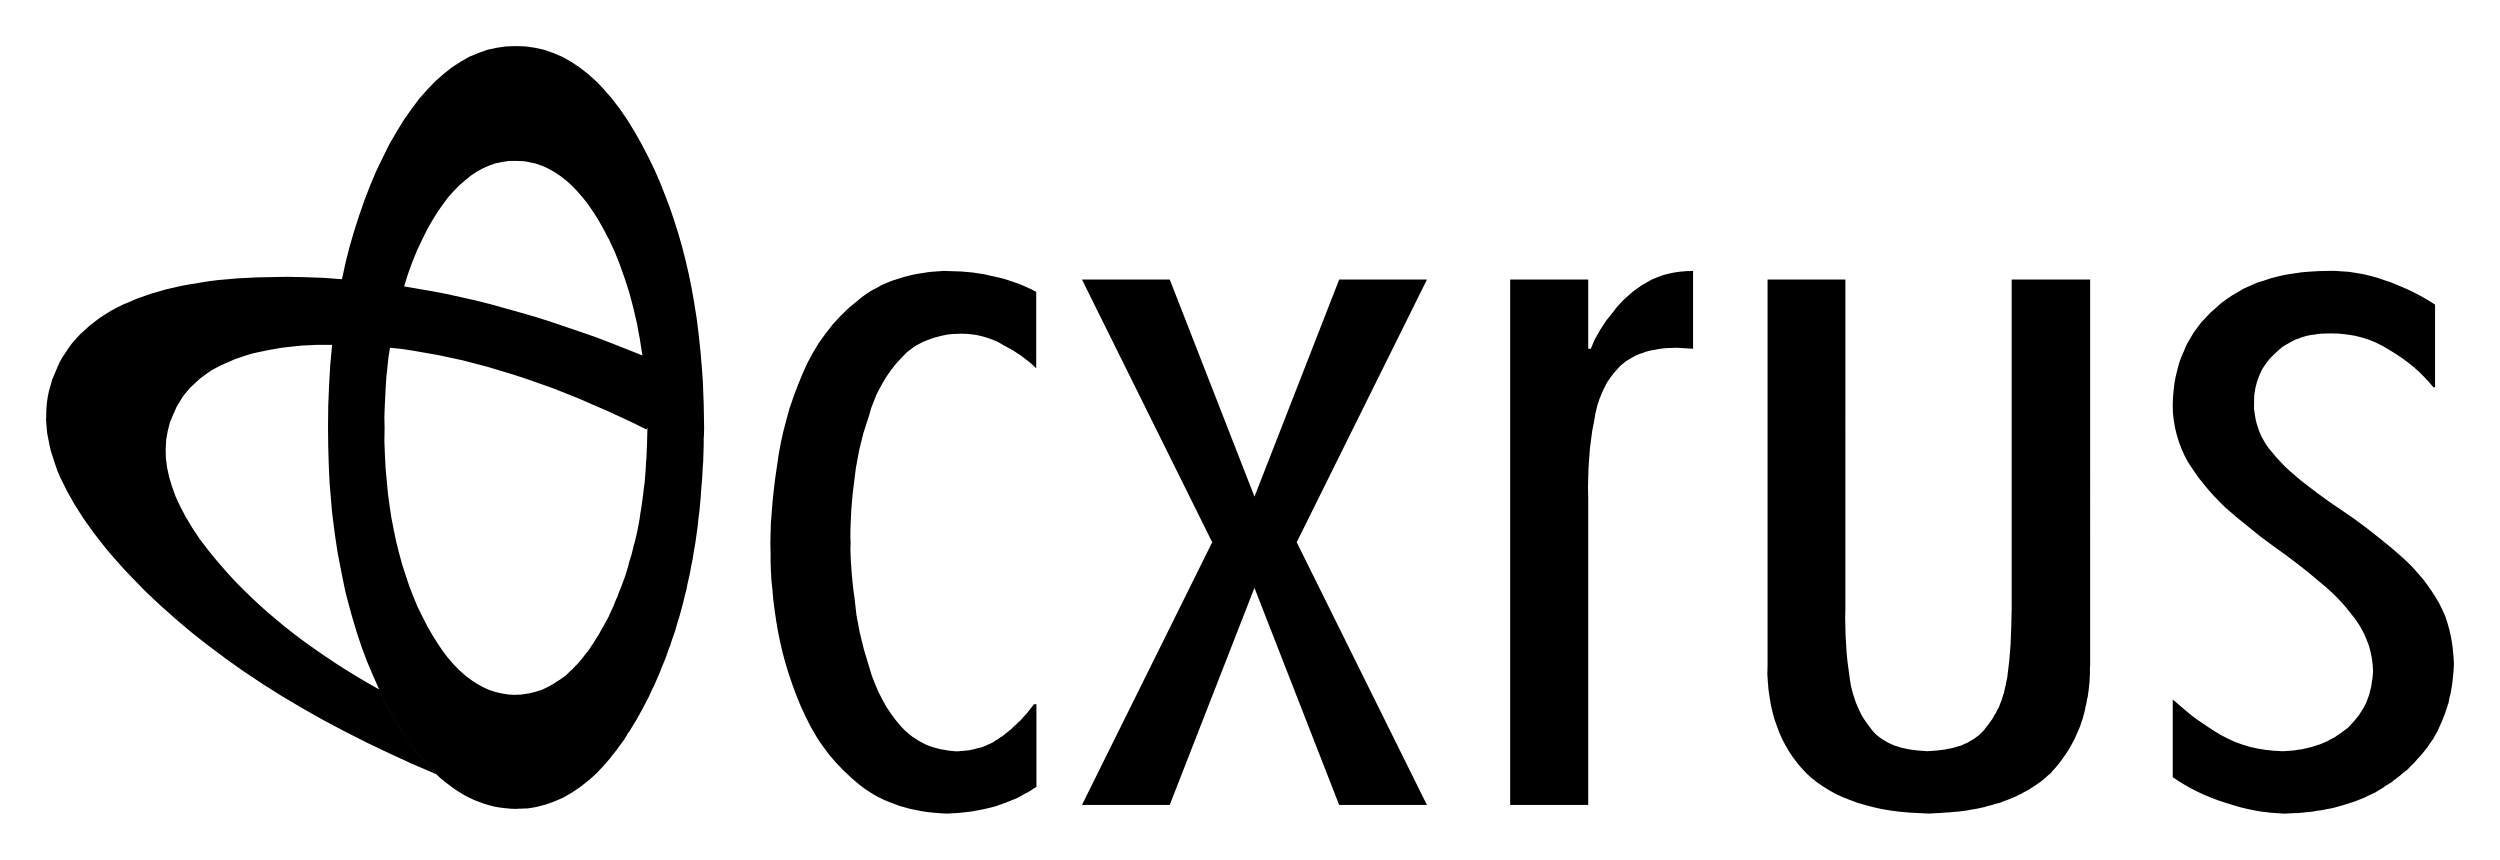 <?xml version="1.0"?>
<!--?xml version="1.0" encoding="UTF-8" standalone="no"?-->
<svg xmlns="http://www.w3.org/2000/svg" viewBox="0 0 1193.2 410.35" height="410.35" width="1193.2"> <path d="m 246.23,22 -4.7,0.16 -4.53,0.65 -4.45,0.97 -4.29,1.54 -4.29,1.78 -4.13,2.35 -4.14,2.68 -3.96,3.15 -3.97,3.49 -3.81,3.97 -3.81,4.29 -3.64,4.86 -3.65,5.18 -3.48,5.66 -3.49,5.99 -3.24,6.56 -3.16,6.56 -2.91,6.89 -2.67,6.96 -2.51,7.2 -2.35,7.29 -2.19,7.53 -1.94,7.69 -1.7,7.86 v 0 l -8.89,-0.66 -8.84,-0.32 -8.74,-0.16 -8.58,0.16 -5.19,0.1 -4.94,0.24 -4.86,0.25 -4.62,0.41 -4.61,0.4 -4.38,0.56 -8.49,1.38 -4.139,0.73 -3.881,0.89 -3.891,0.89 -3.65,1.06 -3.639,1.05 -3.4,1.21 -3.4,1.21 -3.161,1.38 -3.15,1.3 -2.93,1.46 -2.898,1.54 -2.682,1.69 -2.679,1.7 -2.42,1.87 -2.43,1.86 -2.189,2.02 -2.18,1.95 -1.951,2.1 -1.94,2.19 -1.711,2.35 -3.148,4.77 -1.381,2.51 -1.131,2.68 -2.189,5.18 -1.539,5.42 -0.571,2.75 -0.4,2.76 -0.24,2.83 -0.08,2.91 -0.08,2.76 0.24,2.91 0.24,2.92 0.57,3 0.571,2.91 0.718,3.08 2.032,6.23 1.048,3.07 1.381,3.17 3.16,6.39 3.639,6.48 4.291,6.72 4.779,6.72 5.43,6.97 2.842,3.39 3.148,3.57 3.161,3.56 3.48,3.64 6.641,6.81 3.49,3.31 3.639,3.41 7.361,6.55 3.808,3.24 3.971,3.32 3.89,3.08 4.04,3.16 8.35,6.23 4.21,3 4.38,3.08 8.99,5.99 9.14,5.75 9.56,5.67 4.85,2.74 5.03,2.84 5.02,2.67 5.19,2.75 5.09,2.59 5.27,2.68 10.85,5.18 11.09,5.11 5.67,2.42 5.83,2.51 -3.47,-3.57 -3.33,-3.72 -1.7,-2.02 -1.62,-2.11 -3.16,-4.37 -3.15,-4.86 -3.08,-5.02 -3,-5.34 -2.91,-5.67 -1.7,-3.72 -5.59,-3.16 -5.35,-3.16 -5.26,-3.24 -5.03,-3.24 -5.1,-3.4 -4.77,-3.32 -4.78,-3.4 -4.54,-3.4 -4.53,-3.57 -4.29,-3.56 -4.3,-3.64 -4.05,-3.64 -4.04,-3.81 -3.81,-3.72 -3.81,-3.88 -3.48,-3.82 -4.78,-5.5 -4.29,-5.26 -3.97,-5.26 -3.4,-5.11 -3.07,-5.1 -2.6,-4.93 -2.269,-4.86 -1.701,-4.7 -1.45,-4.78 -0.97,-4.53 -0.571,-4.54 -0.08,-4.28 0.241,-4.38 0.73,-4.13 1.051,-4.13 1.619,-3.89 1.779,-3.96 2.272,-3.65 1.219,-1.77 1.371,-1.62 1.379,-1.63 1.541,-1.45 3.239,-3 3.64,-2.67 1.95,-1.3 2.1,-1.13 2.11,-1.13 2.27,-0.98 4.61,-2.02 5.02,-1.7 2.59,-0.81 2.75,-0.65 5.84,-1.21 6.07,-1.06 6.48,-0.73 3.32,-0.32 3.48,-0.16 3.48,-0.16 h 3.73 3.55 l -0.89,9.46 -0.56,9.79 -0.41,9.96 -0.1,10.29 0.1,8.99 0.25,8.83 0.4,8.66 0.73,8.51 0.32,4.13 0.49,4.21 1.05,8.17 1.22,8.02 1.54,8.02 1.54,7.68 0.81,3.73 0.98,3.81 2.02,7.37 2.19,7.37 2.35,7.04 2.59,6.96 2.84,6.72 3,6.73 1.7,3.72 2.92,5.67 3,5.35 3.08,5.02 3.15,4.86 3.16,4.37 1.62,2.11 1.7,2.02 3.33,3.72 3.48,3.56 2.1,1.94 2.27,1.86 2.27,1.7 2.27,1.7 2.26,1.46 2.27,1.38 2.35,1.21 2.43,1.14 2.35,0.89 2.43,0.9 2.43,0.72 2.51,0.66 2.43,0.4 2.59,0.32 2.59,0.24 2.59,0.1 1.3,-0.1 h 1.37 l 1.3,-0.1 h 1.38 l 2.19,-0.33 2.26,-0.4 4.37,-1.14 2.1,-0.73 2.19,-0.81 2.1,-0.89 2.19,-0.97 1.94,-1.14 2.1,-1.21 4.05,-2.75 1.94,-1.54 2.02,-1.62 1.95,-1.7 1.94,-1.78 3.24,-3.48 3.24,-3.73 0.33,-0.56 0.4,-0.49 0.81,-0.98 1.62,-2.02 0.73,-1.13 0.81,-1.05 1.62,-2.19 1.46,-2.34 0.33,-0.65 0.16,-0.32 0.25,-0.25 0.81,-1.13 1.46,-2.51 1.54,-2.43 2.92,-5.34 2.91,-5.51 1.38,-3.07 1.46,-3 2.68,-6.15 0.56,-1.62 0.65,-1.54 1.3,-3.08 1.13,-3.24 0.57,-1.62 0.65,-1.54 0.49,-1.7 0.56,-1.62 1.14,-3.24 0.97,-3.4 0.49,-1.7 0.56,-1.62 1.86,-6.8 0.81,-3.49 0.89,-3.4 0.32,-1.86 0.41,-1.78 0.81,-3.56 0.65,-3.64 0.73,-3.56 0.57,-3.73 0.65,-3.64 1.05,-7.45 0.4,-3.89 0.49,-3.8 0.72,-7.77 v -1.05 l 0.1,-0.97 0.16,-1.94 0.32,-3.89 0.25,-4.05 v -1.05 l 0.1,-0.97 0.16,-1.94 0.24,-8.1 v -2.11 -1.05 l 0.1,-0.97 0.1,-4.05 -0.1,-5.67 -0.1,-5.51 -0.4,-10.77 -0.56,-7.69 -0.65,-7.53 -0.81,-7.45 -0.89,-7.21 -1.14,-7.2 -1.21,-6.96 -1.38,-6.88 -1.54,-6.64 -1.7,-6.72 -1.86,-6.48 -2.03,-6.4 -2.1,-6.15 -2.35,-6.15 -2.34,-5.91 -2.59,-5.91 -2.72,-5.6 v 0 l -3.41,-6.56 -3.39,-5.99 -1.79,-2.92 -1.7,-2.75 -3.57,-5.18 -3.72,-4.86 -3.73,-4.29 -1.94,-2.11 -1.86,-1.86 -3.89,-3.49 -4.05,-3.15 -4.05,-2.68 -4.21,-2.35 -4.21,-1.78 -4.38,-1.54 -4.37,-0.97 -4.54,-0.65 z m -0.1,54.8 3.16,0.1 1.54,0.16 1.62,0.32 3.08,0.65 3.08,1.05 2.91,1.3 2.92,1.62 2.83,1.86 2.92,2.27 1.29,1.13 1.39,1.29 1.29,1.3 1.38,1.46 2.59,2.99 1.29,1.62 1.38,1.78 2.43,3.56 2.5,3.96 1.13,2.02 1.22,2.19 2.43,4.61 v -0.1 l 1.38,3 1.46,3.16 1.29,3.15 1.3,3.32 1.13,3.24 1.21,3.4 2.19,6.88 1.86,7.04 0.81,3.56 0.89,3.72 0.64,3.64 0.73,3.8 0.57,3.81 0.65,3.97 v 0 l -14.97,-5.91 -7.37,-2.83 -7.29,-2.52 -14.5,-4.93 -7.2,-2.27 -7.05,-2.03 -14.17,-3.96 -7.05,-1.78 -6.88,-1.54 -6.97,-1.54 -6.8,-1.3 -13.49,-2.34 1.84,-5.93 2.1,-5.75 2.27,-5.59 2.59,-5.43 2.27,-4.61 2.43,-4.21 2.43,-3.96 2.51,-3.56 2.51,-3.4 2.68,-2.99 2.67,-2.76 2.83,-2.42 2.75,-2.27 2.83,-1.86 2.92,-1.62 2.99,-1.3 3,-1.05 3.15,-0.65 3.16,-0.49 z m 204.32,52.5 -3.32,0.24 -3.32,0.24 -3.15,0.49 -3.17,0.48 -2.99,0.65 -2.91,0.73 -2.76,0.89 -2.83,0.89 -2.68,1.05 -2.59,1.14 -2.42,1.38 -2.52,1.29 -2.34,1.54 -2.27,1.62 -2.11,1.78 -4.21,3.48 -3.89,3.81 -3.64,3.97 -3.32,4.28 -3.24,4.46 -2.84,4.78 -2.66,4.93 -2.35,5.27 -2.19,5.34 -2.03,5.43 -1.86,5.42 -1.54,5.59 -1.45,5.5 -1.22,5.59 -1.05,5.67 -0.81,5.75 -0.81,5.5 -0.65,5.42 -0.56,5.27 -0.41,5.27 -0.41,5.01 -0.15,4.94 -0.1,4.78 0.1,4.78 v 4.12 l 0.15,4.38 0.24,4.46 0.5,4.69 0.4,4.7 0.64,4.94 0.73,5.02 0.9,5.25 1.05,5.11 1.21,5.18 1.38,5.1 1.62,5.18 1.7,5.02 1.86,5.02 2.03,4.94 2.34,5.02 2.35,4.7 2.68,4.61 1.37,2.19 1.54,2.19 3.16,4.28 3.32,3.89 3.65,3.8 3.8,3.57 4.13,3.49 2.03,1.53 2.19,1.46 2.17,1.38 2.35,1.29 2.35,1.14 2.43,1.05 5.11,1.94 5.26,1.46 5.59,1.13 2.83,0.41 3,0.32 3.08,0.24 3.15,0.16 5.59,-0.32 5.67,-0.64 2.83,-0.49 2.92,-0.57 2.92,-0.65 2.91,-0.73 2.75,-0.97 2.67,-0.97 2.6,-1.05 2.59,-1.05 2.35,-1.3 1.13,-0.65 0.57,-0.32 0.65,-0.25 2.26,-1.37 0.49,-0.4 0.57,-0.33 1.13,-0.65 v -39.51 h -1.13 l -1.62,2.02 -1.62,2.11 -1.79,1.95 -1.77,2.02 -0.33,0.16 -0.16,0.1 -0.1,0.16 -0.48,0.49 -0.97,0.97 -0.32,0.16 -0.17,0.1 -0.1,0.16 -0.48,0.49 -0.97,0.98 -2.11,1.69 -2.19,1.78 -0.65,0.32 -0.32,0.17 -0.16,0.1 -0.1,0.16 -1.13,0.81 -0.65,0.32 -0.33,0.17 -0.16,0.1 -0.1,0.16 -1.13,0.73 -1.31,0.57 -0.64,0.24 -0.56,0.32 -2.59,1.05 -1.47,0.33 -0.72,0.16 -0.65,0.24 -2.92,0.65 -1.53,0.17 -1.47,0.16 -3.07,0.24 -2.1,-0.16 -2.03,-0.24 -3.81,-0.66 -3.64,-0.96 -1.79,-0.66 -1.61,-0.64 -3.32,-1.78 -3,-1.95 -1.46,-1.13 -1.37,-1.22 -1.38,-1.29 -1.21,-1.3 -2.52,-2.99 -2.34,-3.16 -2.19,-3.32 -1.86,-3.4 -1.87,-3.64 -1.61,-3.81 -1.54,-3.97 -1.21,-4.05 -2.52,-8.34 -2.02,-8.25 -1.54,-8.18 -0.89,-8.02 -0.57,-3.97 -0.4,-3.72 -0.33,-3.56 -0.24,-3.32 -0.24,-3.16 -0.1,-2.91 -0.1,-2.76 0.1,-2.51 -0.1,-2.99 v -3.08 l 0.1,-3.32 0.16,-3.32 0.16,-3.64 0.32,-3.65 0.33,-3.8 0.48,-3.97 1.05,-8.42 1.54,-8.34 2.03,-8.26 2.67,-8.25 1.21,-4.14 1.54,-3.88 0.74,-1.95 0.89,-1.77 1.86,-3.49 2.02,-3.4 2.19,-3.16 2.34,-2.99 2.6,-2.84 2.67,-2.75 3,-2.27 1.54,-1.05 1.7,-0.89 1.7,-0.89 1.86,-0.73 3.64,-1.29 3.97,-0.98 2.03,-0.4 2.18,-0.24 4.46,-0.17 2.67,0.1 2.67,0.25 2.52,0.4 2.59,0.65 2.42,0.73 2.43,0.89 2.35,1.05 2.35,1.38 4.37,2.35 4.05,2.67 3.73,2.83 1.78,1.54 1.78,1.7 v -36.51 l -2.35,-1.22 -2.27,-1.05 -2.43,-1.05 -2.35,-0.9 -5.01,-1.69 -2.6,-0.73 -2.59,-0.57 -5.42,-1.22 -5.35,-0.81 -5.27,-0.48 -5.1,-0.16 z m 357.62,0 -3.08,0.1 -2.91,0.24 -2.92,0.4 -2.75,0.57 -2.75,0.73 -2.59,0.97 -2.6,1.05 -2.43,1.38 -2.42,1.38 -2.19,1.54 -2.19,1.61 -2.02,1.79 -2.03,1.78 -1.86,1.94 -1.78,1.95 -1.62,2.18 -3.4,4.21 -2.84,4.37 -2.51,4.45 -1.95,4.54 h -1.2 v -33.06 h -37.26 v 250.77 h 37.26 v -146.4 l -0.1,-5.1 0.1,-4.85 0.16,-4.78 0.32,-4.62 0.33,-4.53 0.57,-4.29 0.56,-4.22 0.81,-3.96 0.65,-3.97 0.88,-3.72 1.14,-3.49 1.37,-3.31 1.54,-3.16 0.82,-1.54 0.97,-1.38 1.94,-2.66 2.27,-2.52 1.13,-1.21 1.3,-1.06 1.29,-1.05 1.46,-0.89 3,-1.7 1.62,-0.73 1.78,-0.56 1.7,-0.65 1.87,-0.49 4.04,-0.73 2.03,-0.32 2.18,-0.17 4.62,-0.16 7.69,0.49 z m 302.73,0 -4.3,0.1 -4,0.24 -4,0.32 -3.8,0.57 -3.8,0.57 -3.6,0.81 -3.4,0.89 -3.4,1.13 -3.4,1.05 -3.1,1.38 -3.1,1.38 -2.9,1.7 -2.9,1.7 -2.7,1.86 -2.6,1.94 -2.4,2.19 -2.5,2.18 -2.2,2.35 -2.2,2.35 -1.9,2.51 -1.8,2.51 -1.6,2.75 -1.6,2.76 -1.2,2.91 -1.3,2.92 -1.1,3.07 -0.8,3.08 -0.8,3.24 -0.6,3.24 -0.4,3.48 -0.3,3.48 -0.1,3.65 0.1,3.56 0.4,3.56 0.6,3.4 0.8,3.4 1,3.24 1.2,3.24 1.4,3.16 1.6,3.08 1.8,2.75 1.9,2.83 2,2.76 2.3,2.83 2.2,2.67 2.4,2.67 2.5,2.59 2.7,2.67 5.4,4.7 5.8,4.7 5.7,4.62 6.1,4.52 6,4.3 5.9,4.45 5.6,4.45 5.5,4.62 2.6,2.19 2.5,2.26 2.4,2.35 2.3,2.43 2.1,2.43 2,2.51 2,2.51 1.8,2.59 1.5,2.51 1.4,2.67 1.1,2.67 1.1,2.83 0.7,2.76 0.6,2.91 0.4,3.01 0.2,3.07 -0.1,1.94 -0.2,2.03 -0.2,0.89 -0.1,0.97 -0.3,1.94 -0.5,1.78 -0.4,1.87 -0.7,1.78 -0.6,1.77 -0.8,1.63 -0.9,1.62 -1,1.54 -1,1.62 -1.2,1.45 -1.2,1.46 -1.3,1.38 -1.3,1.45 -1.6,1.22 -0.8,0.56 -0.8,0.65 -1.7,1.13 -1.6,1.14 -1.8,0.89 -1.7,0.97 -1.9,0.81 -1.9,0.81 h -0.3 l -0.2,0.1 -0.5,0.16 -1,0.33 -2,0.64 -2.1,0.49 -2.1,0.49 -2.3,0.32 -2.3,0.33 -2.3,0.16 -2.4,0.16 -4.2,-0.24 -4,-0.41 -3.9,-0.65 -3.7,-0.81 -3.6,-1.13 -3.4,-1.21 -3.3,-1.55 -3.2,-1.61 -3.1,-1.87 -3,-1.94 -6,-4.05 -2.9,-2.26 -2.7,-2.27 -5.5,-4.7 v 37.09 l 2.8,1.86 2.9,1.78 3,1.7 3.2,1.62 3.1,1.45 3.4,1.38 3.4,1.3 3.7,1.21 3.4,1.06 3.6,1.05 3.4,0.8 3.6,0.74 3.4,0.56 1.7,0.17 1.8,0.24 3.4,0.25 3.5,0.23 3,-0.16 1.5,-0.1 h 1.5 l 2.9,-0.25 1.5,-0.16 0.3,-0.1 h 0.4 0.8 l 2.8,-0.41 0.7,-0.16 0.3,-0.1 h 0.4 l 1.4,-0.15 2.8,-0.57 2.7,-0.49 2.6,-0.72 2.6,-0.73 2.5,-0.81 2.6,-0.81 2.5,-0.98 2.4,-0.97 2.3,-1.13 1.2,-0.56 1.2,-0.49 2.1,-1.3 2.2,-1.29 0.9,-0.73 1.1,-0.65 2.1,-1.29 0.9,-0.81 1,-0.73 1.9,-1.46 1.8,-1.54 1.9,-1.45 1.6,-1.71 1.7,-1.62 1.5,-1.78 1.6,-1.69 1.5,-1.87 1.5,-1.86 1.3,-1.95 0.7,-0.97 0.3,-0.49 0.2,-0.23 0.2,-0.17 1.1,-2.1 1.2,-2.03 0.9,-2.18 1,-2.11 1.7,-4.37 0.7,-2.27 0.4,-1.13 0.1,-0.57 0.3,-0.48 0.4,-2.35 0.6,-2.27 0.4,-2.43 0.2,-1.21 0.2,-1.14 0.5,-4.85 0.2,-2.51 0.1,-2.44 -0.3,-4.13 -0.4,-3.96 -0.6,-3.8 -0.8,-3.65 -1,-3.65 -1.1,-3.32 -1.5,-3.31 -1.5,-3 -1.8,-2.99 -1.9,-2.92 -2,-2.84 -2,-2.66 -2.4,-2.75 -2.3,-2.6 -2.5,-2.51 -2.6,-2.43 -5.5,-4.77 -5.7,-4.62 -5.9,-4.62 -6,-4.45 -5.9,-4.05 -5.8,-3.97 -5.6,-4.04 -5.3,-4.05 -2.8,-2.19 -2.5,-2.11 -2.5,-2.18 -2.3,-2.1 -2.2,-2.28 -2,-2.18 -3.8,-4.53 -0.9,-1.3 -0.8,-1.21 -1.4,-2.52 -1.2,-2.59 -0.9,-2.58 -0.8,-2.76 -0.5,-2.76 -0.4,-2.9 v -2.92 l 0.1,-3.56 0.5,-3.32 0.8,-3.16 1.1,-2.99 1.3,-2.92 1.8,-2.67 2,-2.59 2.4,-2.35 2.5,-2.27 1.3,-1.05 1.5,-0.89 3,-1.7 1.5,-0.74 1.7,-0.56 1.6,-0.65 1.8,-0.48 1.8,-0.41 1.9,-0.24 1.9,-0.32 2,-0.17 4.2,-0.1 3.8,0.1 3.8,0.41 3.6,0.56 3.6,0.89 3.4,1.06 3.3,1.38 3.2,1.61 3.2,1.87 3,1.86 3,2.02 2.8,2.03 2.8,2.27 2.5,2.18 2.4,2.43 2.3,2.43 2.2,2.59 h 0.8 v -39.43 l -2.9,-1.87 -2.8,-1.61 -3,-1.62 -2.9,-1.46 -3.2,-1.46 -3.1,-1.29 -3.1,-1.3 -3.2,-1.05 -3.3,-1.14 -3.2,-0.88 -3.3,-0.81 -3.4,-0.57 -3.5,-0.57 -3.4,-0.24 -3.6,-0.24 z m -594.4,4.12 62.16,125.38 -62.16,125.39 h 41.88 l 40.44,-103.62 40.43,103.62 h 41.89 L 618.89,258.8 681.06,133.42 H 639.17 L 598.74,237.04 558.3,133.42 Z m 327.22,0 v 184.53 l -0.1,3.89 0.25,3.8 0.32,3.73 0.56,3.72 0.57,3.49 0.82,3.48 0.89,3.32 1.21,3.31 1.13,3.08 1.38,3.08 1.54,2.92 1.7,2.91 1.78,2.67 2.02,2.67 2.11,2.51 2.35,2.52 2.35,2.18 2.67,2.11 2.83,1.94 3,1.87 2.99,1.69 3.33,1.54 3.48,1.38 3.65,1.37 3.63,1.06 3.98,1.05 3.96,0.88 4.29,0.74 4.3,0.56 4.61,0.41 4.7,0.25 4.94,0.23 2.35,-0.16 2.42,-0.1 2.27,-0.17 1.14,-0.1 h 1.21 l 1.06,-0.16 1.13,-0.1 2.27,-0.17 4.37,-0.56 0.97,-0.25 1.05,-0.16 2.11,-0.33 4.05,-0.88 0.89,-0.33 0.97,-0.24 1.94,-0.48 0.9,-0.33 0.96,-0.24 1.95,-0.49 0.81,-0.41 0.89,-0.31 1.78,-0.65 3.4,-1.38 1.54,-0.81 1.63,-0.73 0.73,-0.49 0.8,-0.4 1.62,-0.8 1.38,-0.98 1.45,-0.89 2.84,-1.94 2.59,-2.11 1.21,-1.13 1.3,-1.05 1.05,-1.31 1.14,-1.21 2.11,-2.59 1.94,-2.67 1.86,-2.75 1.71,-2.92 1.53,-2.91 1.37,-3.08 1.31,-3.08 0.52,-1.7 0.6,-1.61 0.9,-3.32 0.4,-1.79 0.1,-0.89 0.3,-0.81 0.3,-1.78 0.1,-0.89 0.3,-0.81 0.5,-3.64 0.4,-3.72 0.1,-1.94 0.1,-1.87 v -1.95 -0.96 -0.5 l 0.1,-0.4 V 133.42 h -37.45 v 157.41 l -0.1,4.21 -0.1,4.21 -0.16,4.13 -0.16,4.21 -0.32,3.97 -0.34,4.04 -0.48,3.97 -0.47,3.97 -0.41,1.78 -0.33,1.86 -0.24,0.81 -0.16,0.9 -0.41,1.78 -0.56,1.62 -0.5,1.7 -0.64,1.62 -0.32,0.8 -0.16,0.41 -0.1,0.48 -0.82,1.46 -0.24,0.33 -0.16,0.4 -0.32,0.81 -0.49,0.65 -0.24,0.32 -0.16,0.41 -0.81,1.45 -0.97,1.3 -0.98,1.38 -1.05,1.29 -0.98,1.38 -1.13,1.13 -1.13,1.13 -1.29,0.97 -1.3,0.98 -1.46,0.81 -1.46,0.89 -1.62,0.73 -1.62,0.72 -1.78,0.49 -1.78,0.57 -1.95,0.4 -0.97,0.16 -0.48,0.1 -0.41,0.16 -2.1,0.24 -2.1,0.25 -2.2,0.16 -2.18,0.16 -4.45,-0.32 -2.11,-0.25 -1.94,-0.24 -3.81,-0.81 -1.78,-0.57 -1.62,-0.49 -1.7,-0.72 -1.54,-0.73 -2.83,-1.7 -1.37,-0.98 -1.23,-0.97 -1.13,-1.13 -0.98,-1.13 -2.01,-2.67 -1.87,-2.68 -0.89,-1.45 -0.73,-1.38 -1.38,-3 -0.72,-1.69 -0.57,-1.62 -1.06,-3.32 -0.88,-3.49 -0.57,-3.64 -1.06,-7.94 -0.4,-4.04 -0.24,-3.97 -0.25,-4.21 -0.1,-4.13 -0.1,-4.21 0.1,-4.21 V 133.42 Z m -657.48,32.55 5.58,0.57 5.75,0.89 11.58,2.03 11.73,2.51 12.07,3.15 12.07,3.65 6.16,2.02 6.24,2.19 6.23,2.18 6.32,2.51 6.31,2.51 6.48,2.84 6.56,2.83 6.56,3 6.4,3 6.32,3.15 0.47,-0.87 v 1.1 l -0.16,6.39 -0.25,6.31 -0.24,3.07 -0.16,3.16 -0.49,6.15 -0.41,2.91 -0.32,3 -0.82,5.91 -0.48,2.84 -0.41,2.91 -1.05,5.66 -1.29,5.43 -0.42,1.29 -0.31,1.38 -0.65,2.75 -0.81,2.59 -0.41,1.29 -0.32,1.38 -1.54,5.17 -1.86,5.02 -0.97,2.43 -0.49,1.21 -0.41,1.29 -0.57,1.14 -0.49,1.21 -0.97,2.44 -1.13,2.34 -1.05,2.43 -2.43,4.45 -1.22,2.11 -1.13,2.1 -1.29,1.95 -1.21,1.94 -2.43,3.73 -1.38,1.62 -1.29,1.7 -2.59,3.08 -0.73,0.65 -0.65,0.73 -1.29,1.38 -0.41,0.25 -0.33,0.32 -0.65,0.65 -1.29,1.29 -2.92,2.1 -1.46,0.89 -1.37,0.97 -2.92,1.62 -2.91,1.38 -3.08,0.97 -3.08,0.73 -1.62,0.25 -0.81,0.1 -0.73,0.16 -1.62,0.1 h -0.82 -0.4 l -0.33,0.1 -3.32,-0.16 -3.16,-0.49 -3.15,-0.73 -3,-0.97 -2.99,-1.38 -2.92,-1.62 -2.83,-1.87 -2.75,-2.1 -2.83,-2.51 -2.67,-2.75 -2.68,-3.08 -2.51,-3.31 -2.51,-3.73 -2.43,-3.89 -2.43,-4.21 -2.27,-4.45 -2.35,-4.77 -2.02,-4.86 -1.94,-5.02 -1.7,-5.1 -1.7,-5.26 -1.46,-5.34 -1.37,-5.43 -1.14,-5.5 -1.13,-5.75 -0.88,-5.8 -0.81,-6 -0.56,-5.99 -0.57,-6.23 -0.32,-6.32 -0.25,-6.4 0.1,-6.47 -0.1,-5.1 0.17,-4.94 0.48,-9.63 0.33,-4.78 0.49,-4.61 0.48,-4.61 0.73,-4.46 z"></path></svg>